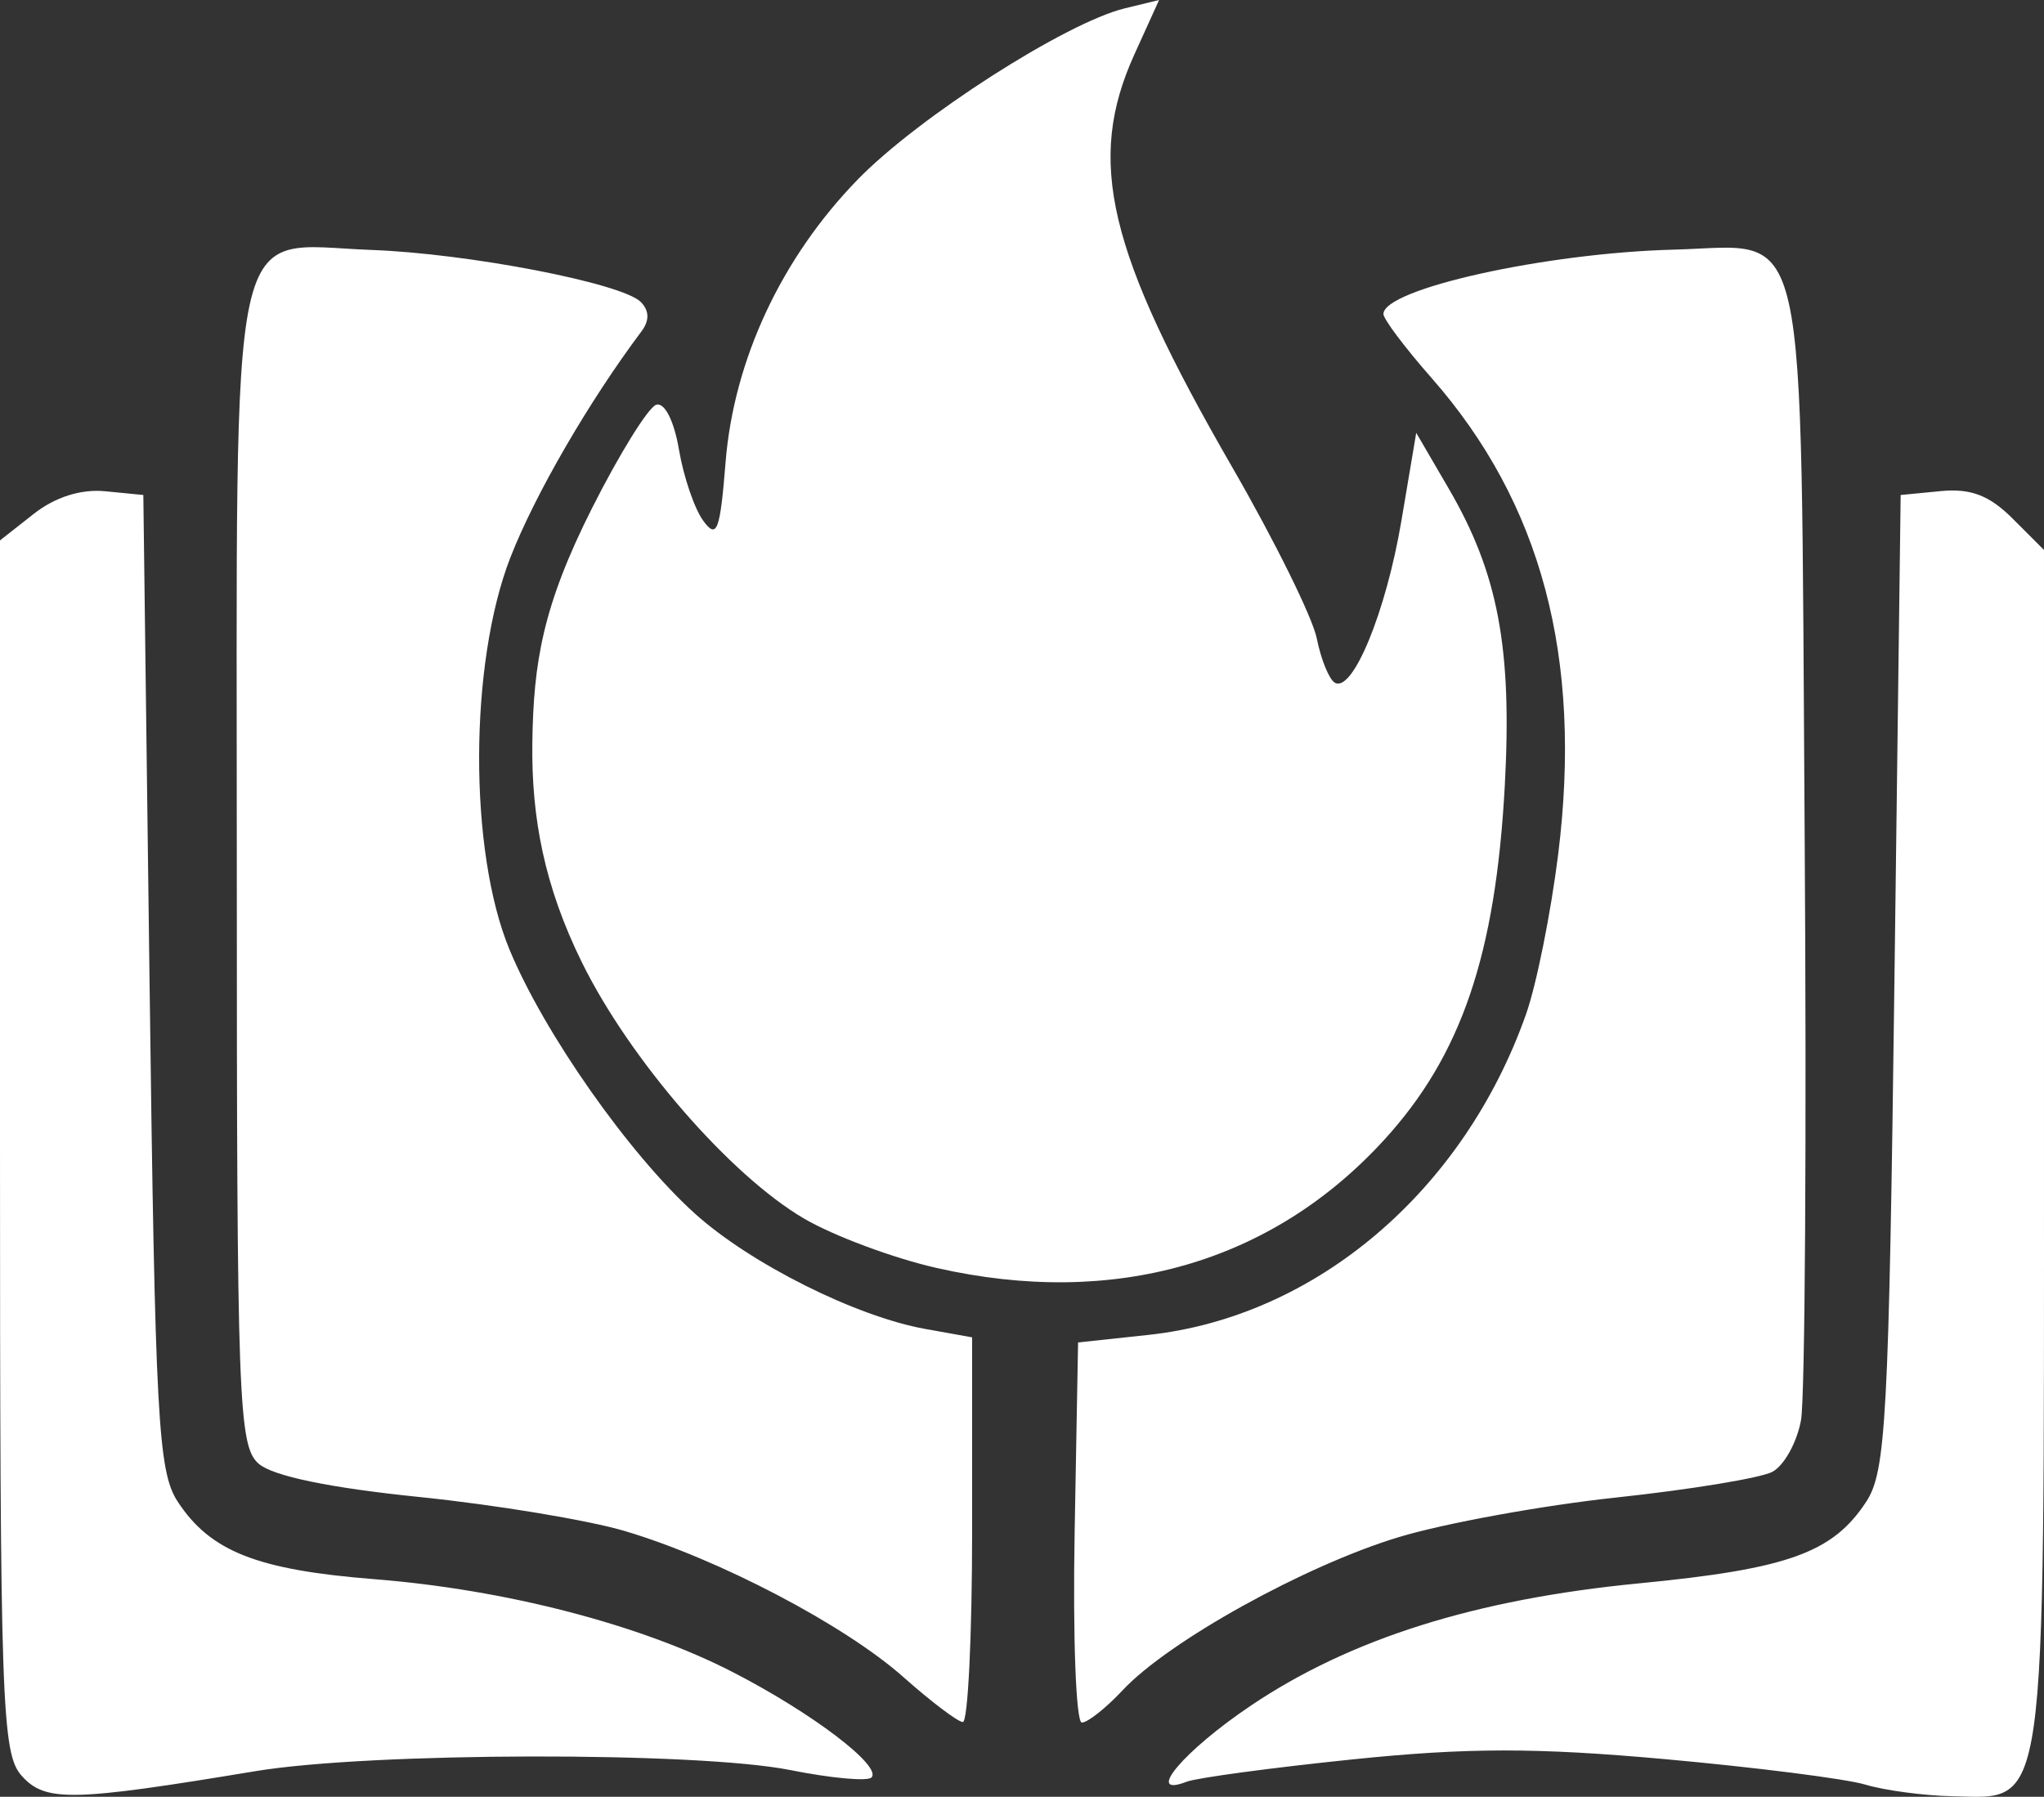 <?xml version="1.0" encoding="UTF-8" standalone="no"?>
<!-- Created with Inkscape (http://www.inkscape.org/) -->

<svg
   version="1.1"
   id="svg1"
   width="628.088"
   height="552.152"
   viewBox="0 0 628.088 552.152"
   sodipodi:docname="شعار.pdf"
   inkscape:version="1.3 (0e150ed6c4, 2023-07-21)"
   inkscape:dataloss="true"
   xml:space="preserve"
   xmlns:inkscape="http://www.inkscape.org/namespaces/inkscape"
   xmlns:sodipodi="http://sodipodi.sourceforge.net/DTD/sodipodi-0.dtd"
   xmlns="http://www.w3.org/2000/svg"
   xmlns:svg="http://www.w3.org/2000/svg"><rect x="0" y="0" width="628.088" height="552.152" fill="#333333" stroke="none"/><defs
     id="defs1" /><sodipodi:namedview
     id="namedview1"
     pagecolor="#ffffff"
     bordercolor="#000000"
     borderopacity="0.25"
     inkscape:showpageshadow="2"
     inkscape:pageopacity="0.0"
     inkscape:pagecheckerboard="0"
     inkscape:deskcolor="#d1d1d1"
     inkscape:zoom="0.72426352"
     inkscape:cx="442.51849"
     inkscape:cy="826.35668"
     inkscape:window-width="1920"
     inkscape:window-height="1009"
     inkscape:window-x="-8"
     inkscape:window-y="-8"
     inkscape:window-maximized="1"
     inkscape:current-layer="g1" /><g
     id="g1"
     inkscape:groupmode="layer"
     inkscape:label="1"
     transform="translate(-1177.888,-1326.667)"><path
       id="path4"
       d="m 1465.754,1716.323 c -13.339,-3.021 -31.713,-9.865 -40.828,-15.208 -22.709,-13.308 -53.485,-48.797 -68.204,-78.657 -11.525,-23.375 -15.567,-44.448 -15.255,-67.525 0.333,-24.792 3.229,-42.115 18.333,-72.093 8.427,-16.724 17.307,-31.032 19.74,-31.792 2.567,-0.808 5.484,4.948 6.979,13.776 1.407,8.339 4.76,18.172 7.453,21.853 4.213,5.761 5.177,3.245 6.875,-17.957 2.532,-31.495 17.199,-62.865 40.647,-86.928 18.667,-19.161 63.911,-48.151 82.031,-52.561 l 10.531,-2.563 -7.577,16.692 c -14.86,32.751 -8.292,60.448 30.083,126.932 12.995,22.511 24.667,46.157 25.948,52.552 1.276,6.391 3.751,12.505 5.495,13.584 5.464,3.375 15.787,-21.661 20.521,-49.771 l 4.547,-26.975 10.027,17.204 c 15.129,25.957 19.468,48.968 17.192,91.124 -2.812,52.032 -13.339,82.969 -37.052,108.917 -34.625,37.885 -83,51.745 -137.484,39.396 z"
       style="fill:#ffffff;stroke:none;stroke-width:1.333"
       inkscape:export-filename="RC_logo_white.svg"
       inkscape:export-xdpi="96"
       inkscape:export-ydpi="96" /><path
       id="path5"
       d="m 1184.587,1872.411 c -6.188,-6.864 -6.699,-21.677 -6.699,-193.552 v -186.125 l 10.328,-8.124 c 6.611,-5.199 14.537,-7.713 22.021,-6.98 l 11.693,1.147 1.911,149.536 c 1.724,134.276 2.604,150.584 8.656,159.812 10.037,15.308 24.401,20.969 60.401,23.819 40.349,3.192 81.661,13.9 110.177,28.567 24.401,12.548 45.973,28.953 42.588,32.381 -1.224,1.233 -12.427,0.208 -24.895,-2.281 -28.657,-5.729 -129.053,-5.527 -164.371,0.328 -56.453,9.359 -64.547,9.525 -71.812,1.473 z m 566.505,2.667 c -5.964,-1.787 -33.693,-5.312 -61.62,-7.833 -39.636,-3.572 -60.708,-3.552 -95.989,0.084 -24.865,2.563 -47.776,5.651 -50.923,6.853 -13.271,5.095 -0.948,-9.515 19.776,-23.437 30.568,-20.547 69.011,-32.645 119.147,-37.511 45.859,-4.447 59.563,-9.369 69.88,-25.109 6.047,-9.228 6.932,-25.536 8.651,-159.812 l 1.917,-149.536 12.38,-1.199 c 9.151,-0.88 14.901,1.323 22.02,8.443 l 9.641,9.641 v 183.151 c 0,207.792 1.025,200.437 -27.984,199.844 -8.833,-0.177 -20.939,-1.792 -26.896,-3.579 z m -295.547,-33 c -18.048,-16.036 -56.767,-36.344 -85.663,-44.927 -11.296,-3.355 -39.728,-8.063 -63.181,-10.464 -27.573,-2.817 -45.016,-6.437 -49.349,-10.239 -6.197,-5.443 -6.697,-19.1 -6.697,-182.781 0,-206.855 -3.272,-191.828 41.375,-190.193 29.812,1.089 76.968,10.199 82.755,15.984 2.625,2.625 2.713,5.704 0.251,8.991 -16.152,21.536 -32.761,50.172 -40.292,69.473 -12.719,32.584 -12.86,90.245 -0.292,120.557 10.647,25.693 36.719,62.828 56.932,81.088 17.048,15.401 49.532,31.672 70.865,35.491 l 14.359,2.572 v 59.188 c 0,32.557 -1.291,59.12 -2.869,59.031 -1.577,-0.088 -9.765,-6.285 -18.192,-13.771 z m 52.561,-44.473 1.057,-58.407 21.589,-2.317 c 51.407,-5.527 96.869,-44.147 116.083,-98.609 3.188,-9.032 7.62,-31.115 9.855,-49.068 7.511,-60.443 -5.12,-107.948 -38.917,-146.396 -8.129,-9.244 -14.78,-18.083 -14.78,-19.64 0,-7.713 49.853,-18.776 89.171,-19.787 42.048,-1.079 38.939,-14.964 40.267,179.891 0.624,92.077 0.119,173 -1.125,179.817 -1.24,6.823 -5.203,13.959 -8.797,15.865 -3.593,1.905 -25.145,5.452 -47.891,7.885 -22.744,2.437 -52.905,7.927 -67.02,12.213 -28.797,8.735 -70.688,31.979 -84.74,47.02 -5.109,5.464 -10.755,9.937 -12.547,9.937 -1.792,0 -2.787,-26.285 -2.204,-58.405 z"
       style="fill:#ffffff;fill-opacity:1;fill-rule:nonzero;stroke:none;stroke-width:1.333" /></g></svg>
